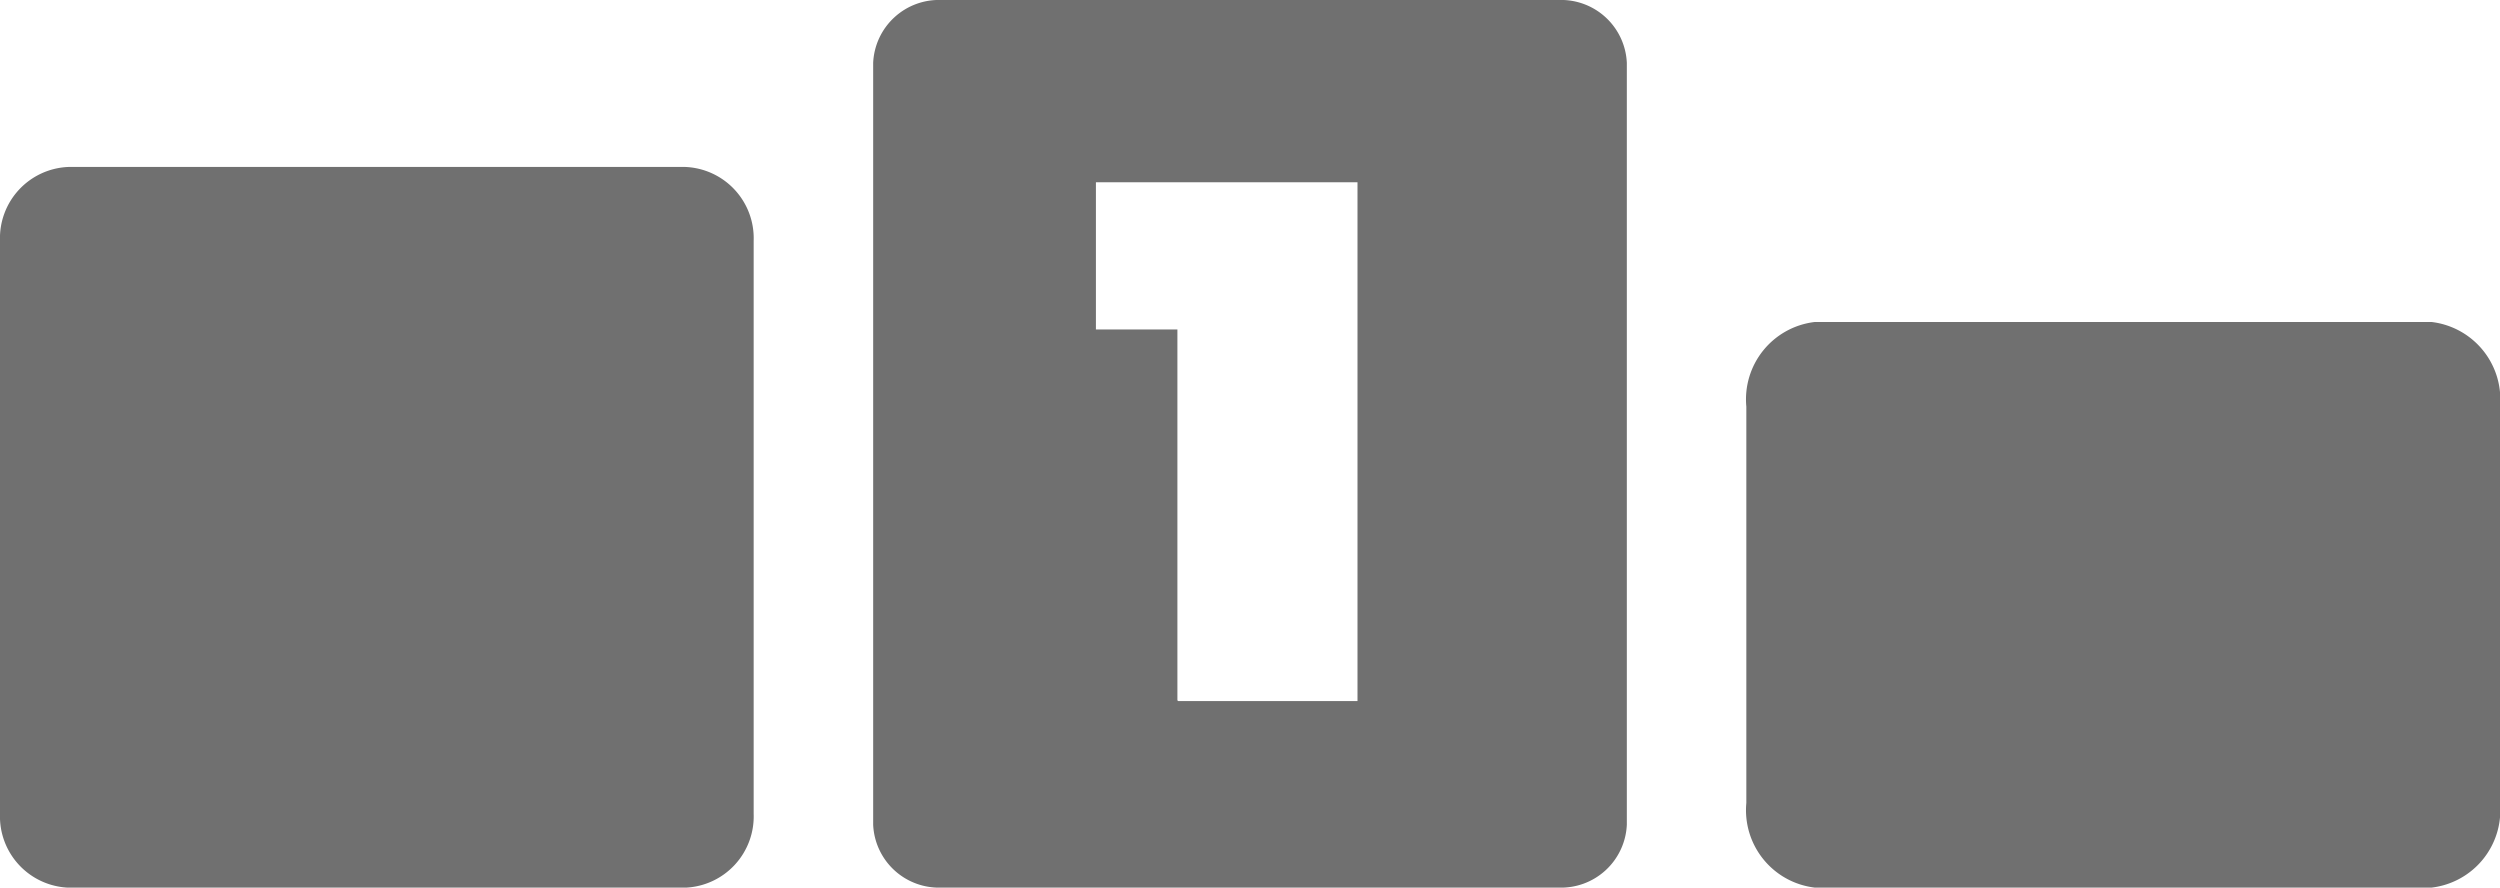 <svg xmlns="http://www.w3.org/2000/svg" width="77.654" height="27.571" viewBox="0 0 77.654 27.571">
  <g id="Warstwa_x0020_1" transform="translate(0 -2.372)">
    <g id="_2189236140624" transform="translate(0)">
      <path id="Path_493" data-name="Path 493" d="M2.122,3.83H21.288a2.216,2.216,0,0,1,2.122,2.293v17.8a2.215,2.215,0,0,1-2.122,2.293H2.122A2.216,2.216,0,0,1,0,23.921V6.123A2.215,2.215,0,0,1,2.122,3.83Z" transform="translate(0 3.728)" fill="#707070" fill-rule="evenodd"/>
      <path id="Path_494" data-name="Path 494" d="M13.372,0H32.538a2.045,2.045,0,0,1,2.122,1.953V25.617a2.046,2.046,0,0,1-2.122,1.953H13.372a2.045,2.045,0,0,1-2.122-1.953V1.953A2.046,2.046,0,0,1,13.372,0Zm7.353,21.777h5.569V5.661H18.169v4.573H20.7V21.755Z" transform="translate(15.872 2.372)" fill="#707070" fill-rule="evenodd"/>
      <path id="Path_495" data-name="Path 495" d="M24.622,6.54H43.788a2.421,2.421,0,0,1,2.122,2.629v12.31a2.419,2.419,0,0,1-2.122,2.629H24.622A2.421,2.421,0,0,1,22.5,21.479V9.169A2.419,2.419,0,0,1,24.622,6.54Z" transform="translate(31.744 5.834)" fill="#707070" fill-rule="evenodd"/>
      <path id="Path_509" data-name="Path 509" d="M24.622,6.54H43.788c1.181,0,2.122,1.409,2.122,3.1V24.15c0,1.726-.964,3.1-2.122,3.1H24.622c-1.181,0-2.122-1.409-2.122-3.1V9.639c0-1.726.964-3.1,2.122-3.1Z" transform="translate(4.622 2.694)" fill="#707070" fill-rule="evenodd" opacity="0"/>
    </g>
  </g>
</svg>